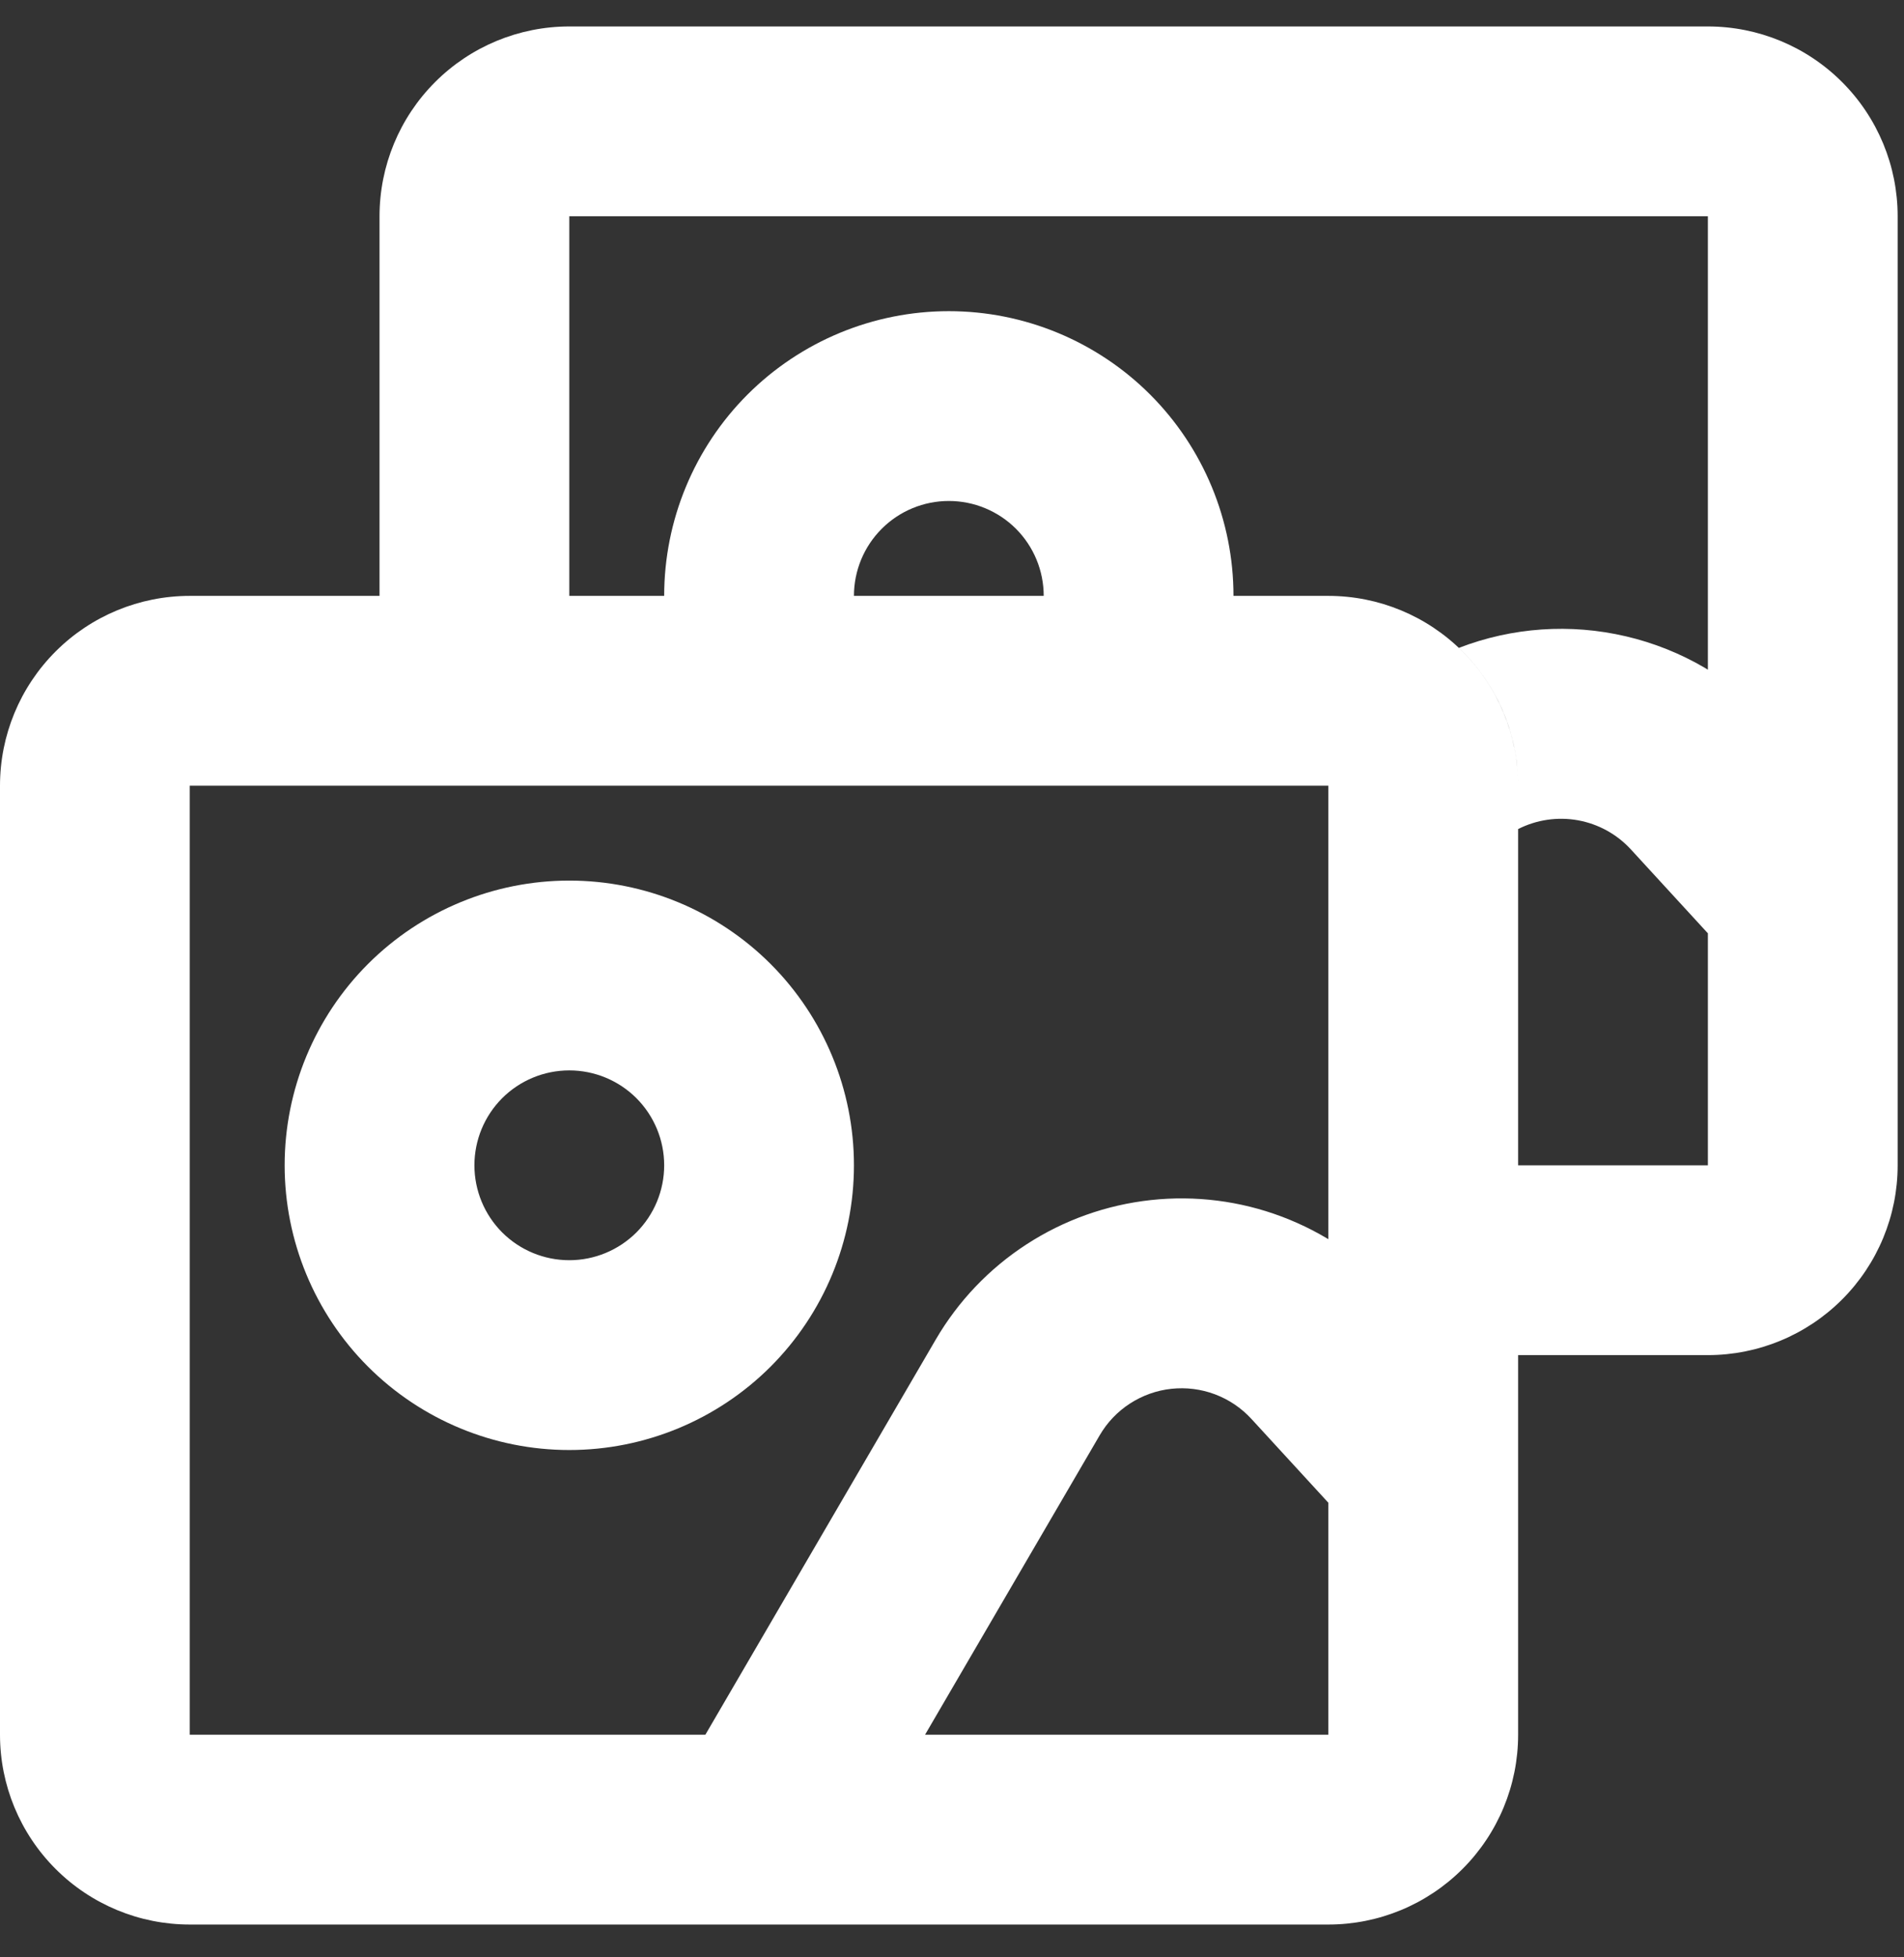 <svg width="36" height="37" viewBox="0 0 36 37" fill="none" xmlns="http://www.w3.org/2000/svg">
<rect x="0" y="0" width="36" height="37" fill="#333333" stroke="none"/>
<path d="M3.588 14.852V32.792H25.116V14.852H3.588ZM7.176 11.264V4.088C7.176 3.136 7.554 2.224 8.227 1.551C8.9 0.878 9.812 0.5 10.764 0.5L32.292 0.5C33.244 0.5 34.156 0.878 34.829 1.551C35.502 2.224 35.88 3.136 35.88 4.088V22.028C35.88 22.98 35.502 23.892 34.829 24.565C34.156 25.238 33.244 25.616 32.292 25.616H28.704V32.792C28.704 33.744 28.326 34.656 27.653 35.329C26.98 36.002 26.068 36.38 25.116 36.38H3.588C2.636 36.38 1.724 36.002 1.051 35.329C0.378 34.656 0 33.744 0 32.792V14.852C0 13.9 0.378 12.988 1.051 12.315C1.724 11.642 2.636 11.264 3.588 11.264H7.176ZM10.764 11.264H25.116C26.068 11.264 26.98 11.642 27.653 12.315C28.326 12.988 28.704 13.9 28.704 14.852V22.028H32.292V4.088H10.764V11.264ZM10.764 27.41C9.337 27.41 7.968 26.843 6.958 25.834C5.949 24.824 5.382 23.455 5.382 22.028C5.382 20.601 5.949 19.232 6.958 18.222C7.968 17.213 9.337 16.646 10.764 16.646C12.191 16.646 13.56 17.213 14.57 18.222C15.579 19.232 16.146 20.601 16.146 22.028C16.146 23.455 15.579 24.824 14.57 25.834C13.56 26.843 12.191 27.41 10.764 27.41ZM10.764 23.822C11.24 23.822 11.696 23.633 12.033 23.297C12.369 22.96 12.558 22.504 12.558 22.028C12.558 21.552 12.369 21.096 12.033 20.759C11.696 20.423 11.24 20.234 10.764 20.234C10.288 20.234 9.832 20.423 9.495 20.759C9.159 21.096 8.97 21.552 8.97 22.028C8.97 22.504 9.159 22.96 9.495 23.297C9.832 23.633 10.288 23.822 10.764 23.822ZM12.558 11.264C12.558 9.837 13.125 8.468 14.134 7.458C15.144 6.449 16.513 5.882 17.94 5.882C19.367 5.882 20.736 6.449 21.746 7.458C22.755 8.468 23.322 9.837 23.322 11.264H19.734C19.734 10.788 19.545 10.332 19.209 9.995C18.872 9.659 18.416 9.47 17.94 9.47C17.464 9.47 17.008 9.659 16.672 9.995C16.335 10.332 16.146 10.788 16.146 11.264H12.558ZM15.902 35.515L12.802 33.709L17.691 25.325C18.115 24.597 18.704 23.979 19.411 23.521C20.118 23.062 20.923 22.776 21.761 22.685C22.599 22.594 23.446 22.701 24.235 22.998C25.023 23.295 25.731 23.772 26.302 24.392L28.254 26.517L25.611 28.946L23.661 26.822C23.471 26.615 23.235 26.456 22.972 26.357C22.709 26.258 22.426 26.223 22.147 26.253C21.868 26.283 21.6 26.379 21.364 26.532C21.128 26.685 20.932 26.891 20.791 27.134L15.902 35.515ZM27.584 12.247C28.592 11.858 29.693 11.782 30.744 12.029C31.796 12.275 32.748 12.833 33.478 13.629L35.43 15.753L32.787 18.182L30.837 16.058C30.572 15.769 30.221 15.576 29.835 15.506C29.45 15.437 29.053 15.495 28.704 15.672V14.852C28.704 13.828 28.273 12.9 27.584 12.247Z" fill="white"/>
</svg>
